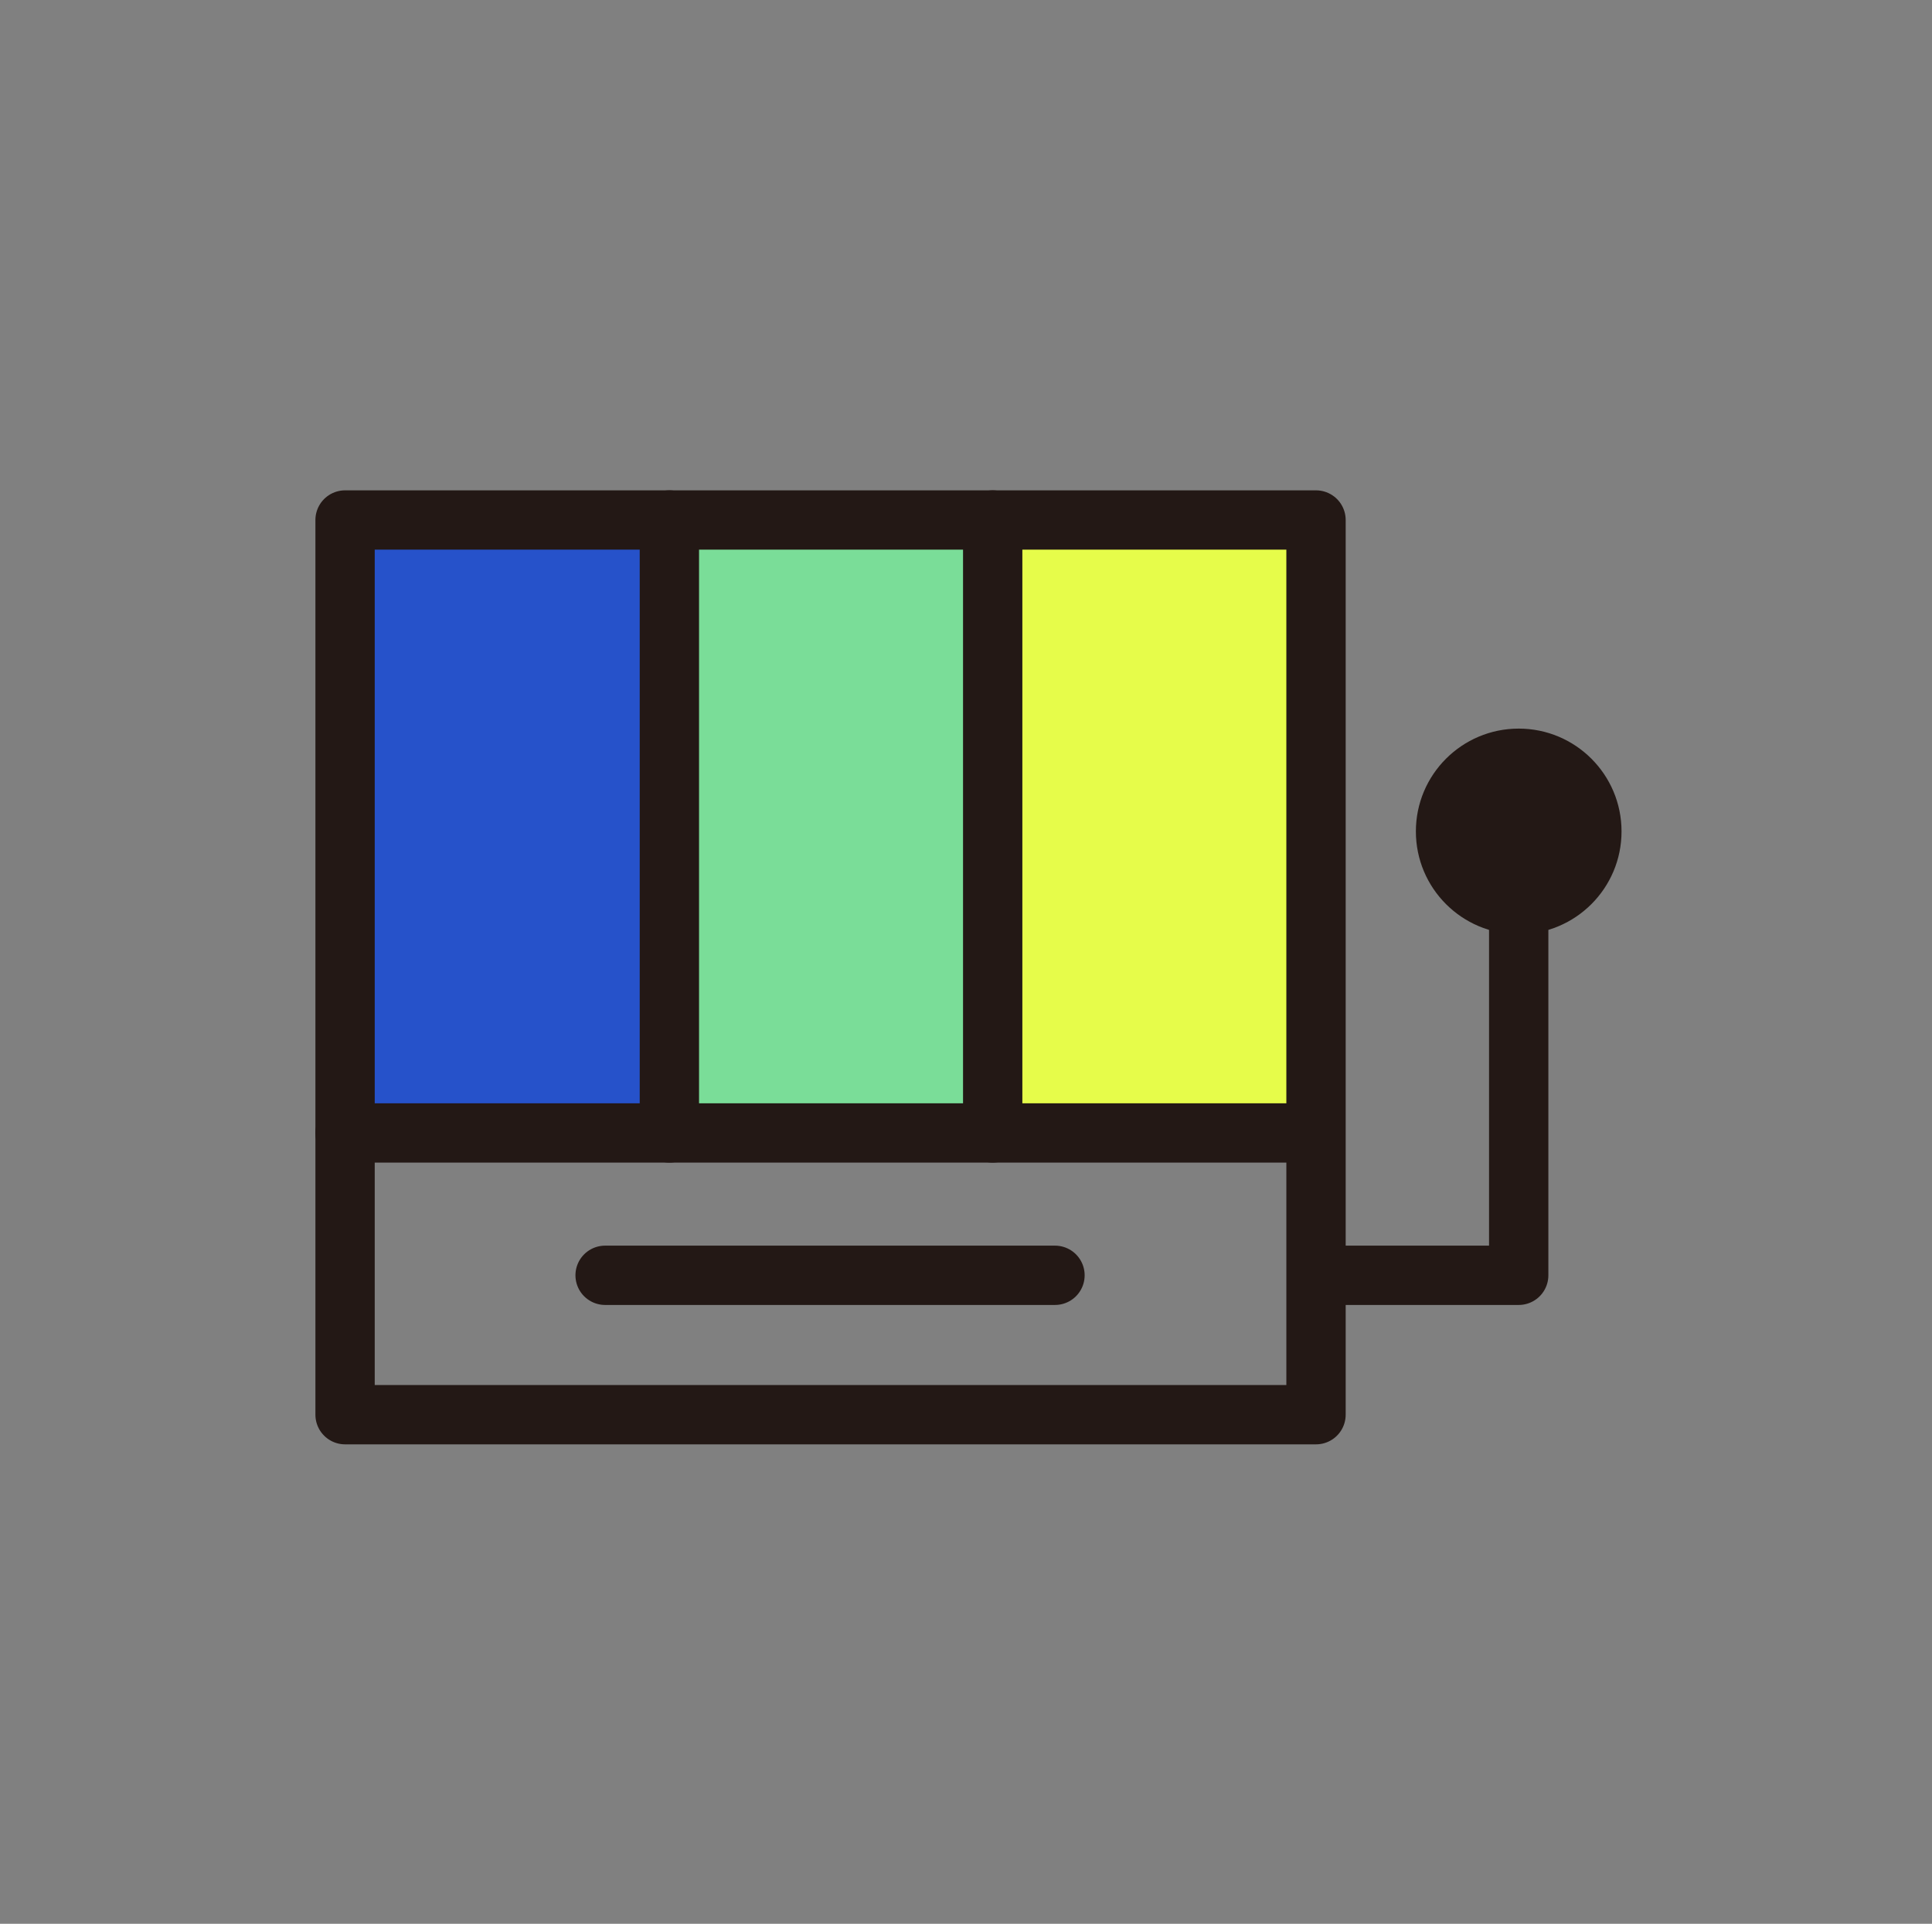 <?xml version="1.0" encoding="utf-8"?>
<!-- Generator: Adobe Illustrator 21.0.0, SVG Export Plug-In . SVG Version: 6.00 Build 0)  -->
<svg version="1.1" id="图层_1" xmlns="http://www.w3.org/2000/svg" xmlns:xlink="http://www.w3.org/1999/xlink" x="0px" y="0px"
	 viewBox="0 0 195.4 194.6" style="enable-background:new 0 0 195.4 194.6;" xml:space="preserve">
<rect x="0" y="0" width="195.4" height="194.6" fill="#808080" stroke="none"/>
<style type="text/css">
	.st0{fill:#2652CA;}
	.st1{fill:#E6FC4A;}
	.st2{fill:#7ADD98;}
	.st3{fill:none;stroke:#231815;stroke-width:6;stroke-linecap:round;stroke-linejoin:round;stroke-miterlimit:10;}
	.st4{fill:#231815;}
</style>
<rect x="34.9" y="52.6" class="st0" width="32.9" height="61.9"/>
<rect x="100.7" y="52.6" class="st1" width="32.9" height="61.9"/>
<rect x="67.5" y="52.6" class="st2" width="32.9" height="61.9"/>
<rect x="34.9" y="52.6" class="st3" width="98.2" height="90.5"/>
<polyline class="st3" points="133.9,129 153.6,129 153.6,88.7 "/>
<circle class="st4" cx="153.6" cy="84.1" r="10.4"/>
<g>
	<line class="st3" x1="133" y1="114.6" x2="34.9" y2="114.6"/>
	<line class="st3" x1="67.7" y1="52.6" x2="67.7" y2="114.6"/>
	<line class="st3" x1="100.4" y1="52.6" x2="100.4" y2="114.6"/>
</g>
<line class="st3" x1="61.2" y1="129" x2="106.7" y2="129"/>
</svg>
